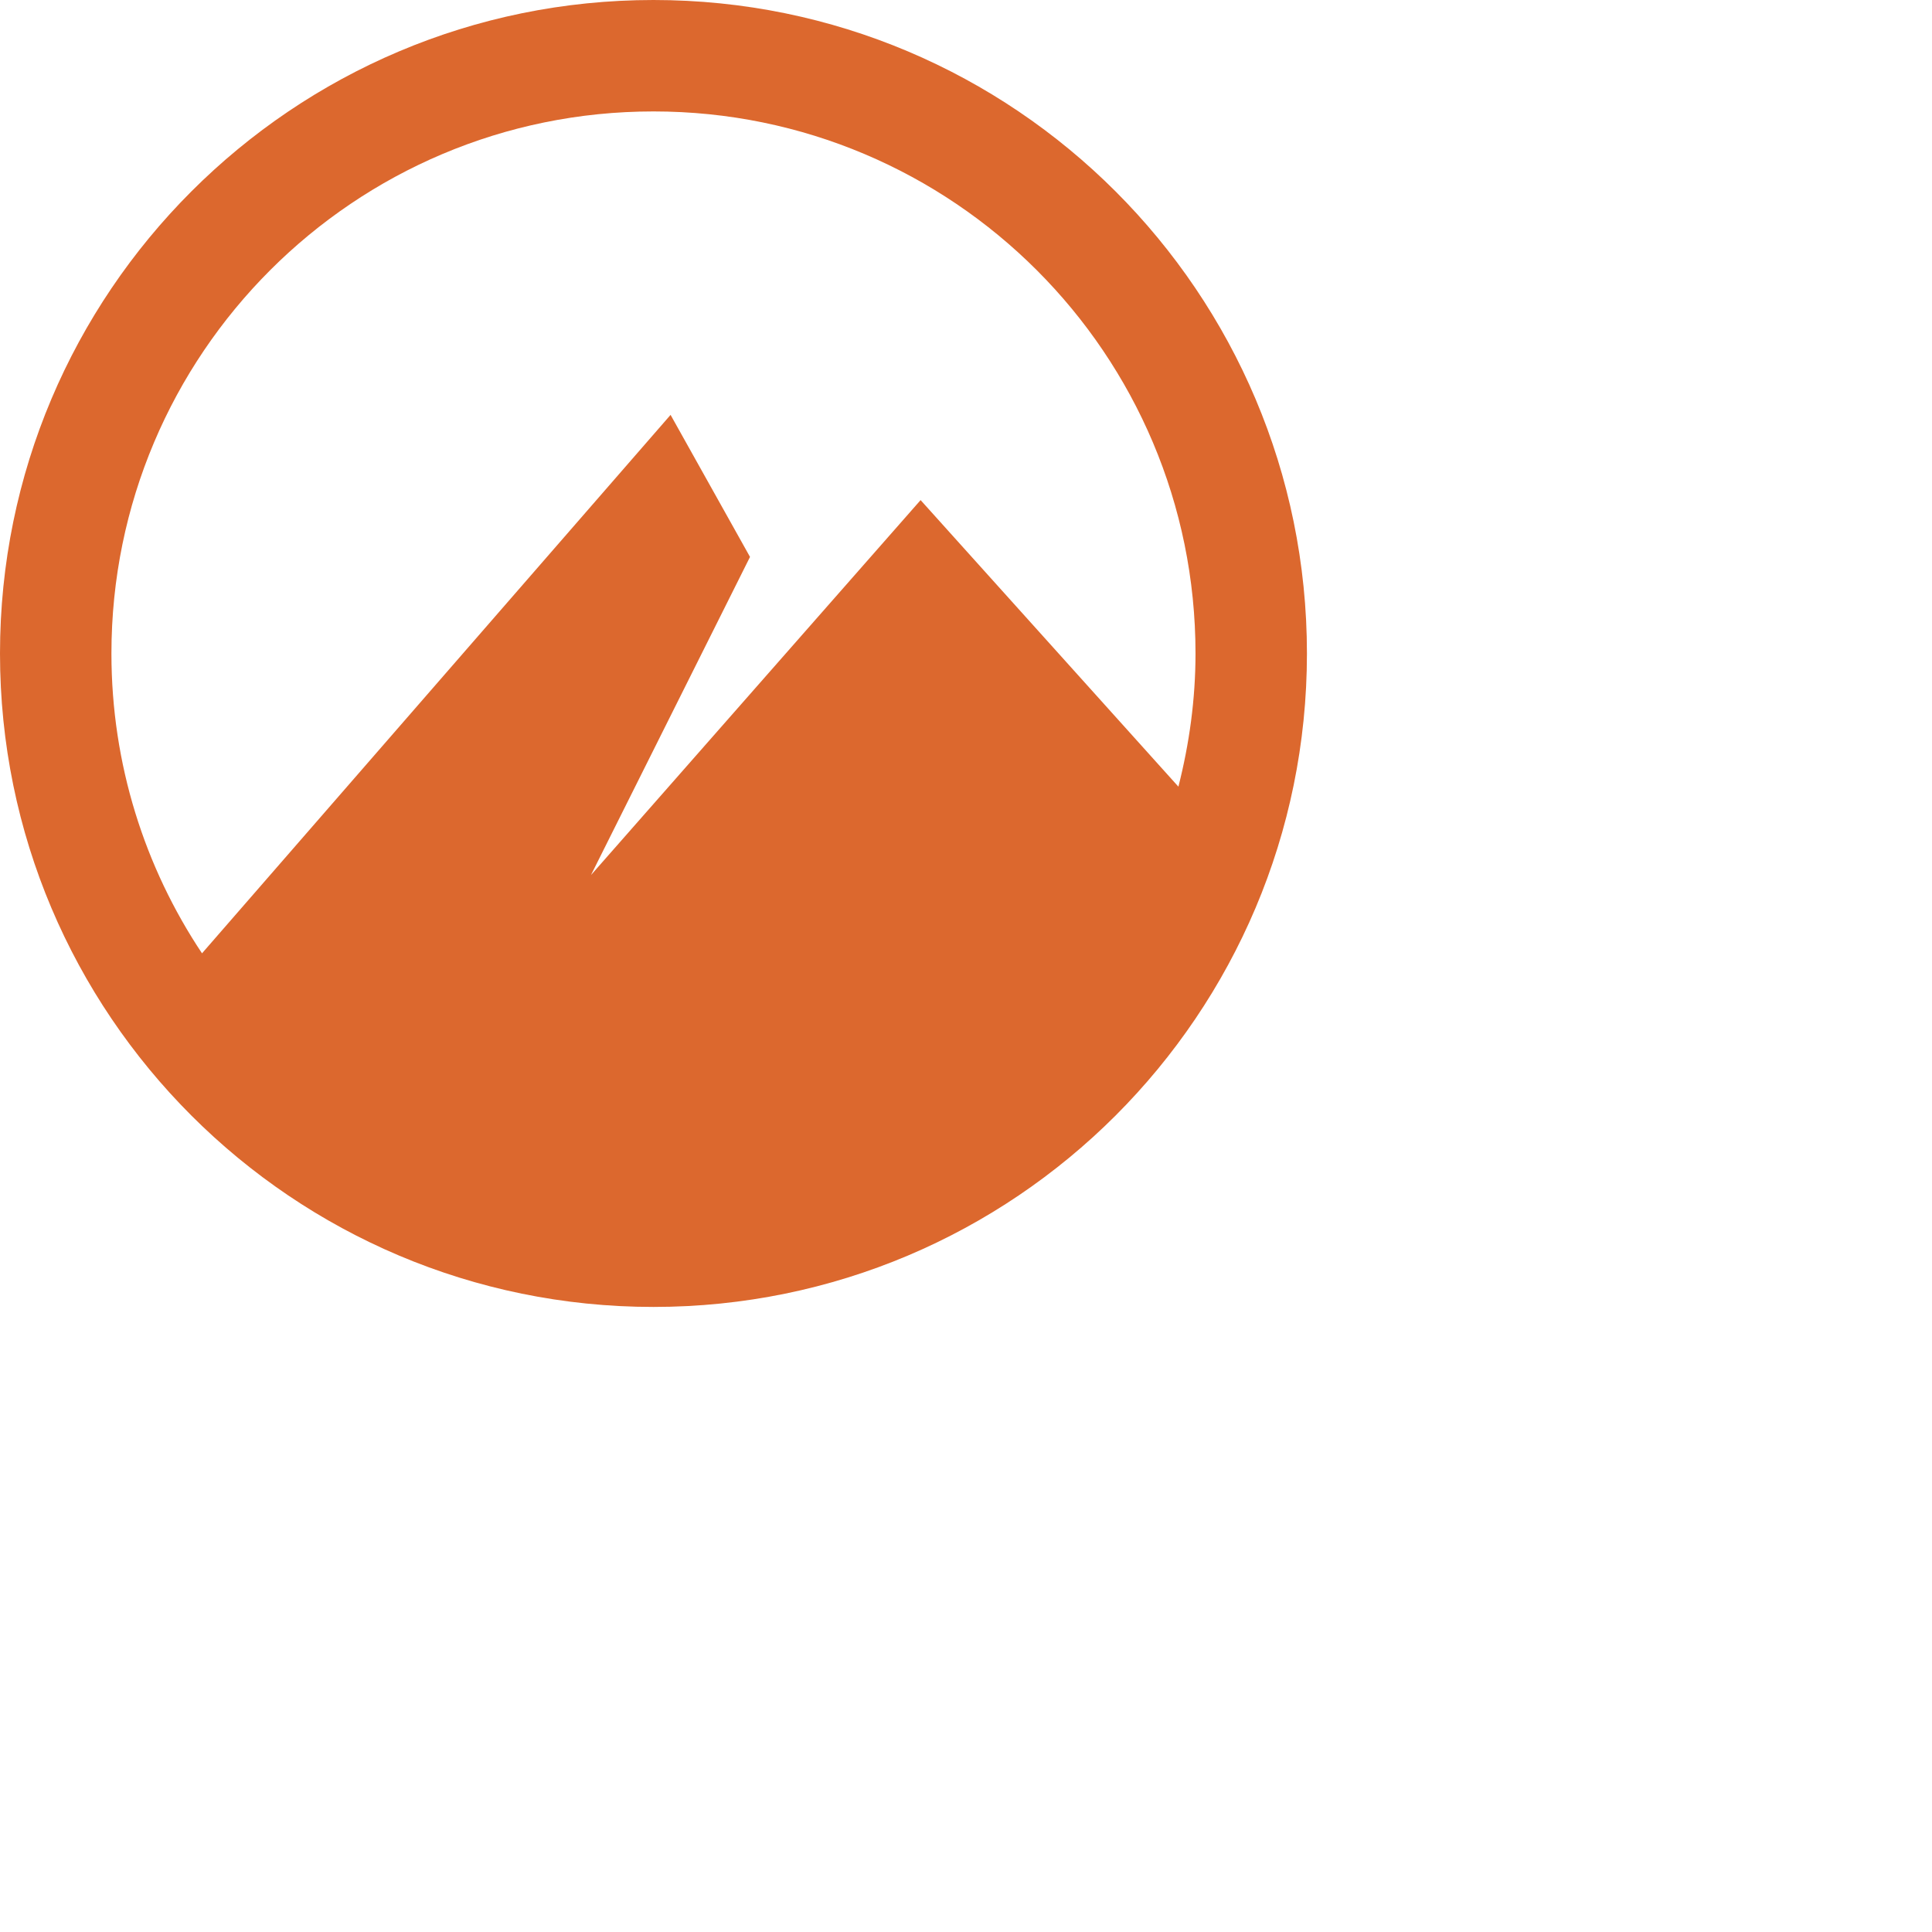 <?xml version="1.0" encoding="UTF-8" standalone="no"?>
<svg
   xmlns:dc="http://purl.org/dc/elements/1.1/"
   xmlns:cc="http://creativecommons.org/ns#"
   xmlns:rdf="http://www.w3.org/1999/02/22-rdf-syntax-ns#"
   xmlns:svg="http://www.w3.org/2000/svg"
   xmlns="http://www.w3.org/2000/svg"
   id="svg8"
   xml:space="preserve"
   enable-background="new 0 0 34 34"
   viewBox="0 0 34 34"
   height="16"
   width="16"
   y="3"
   x="3"
   version="1.1"><defs
     id="defs12" /><path
     id="XMLID_9_"
     d="M 11.5 0 C 5.149 0 0 5.149 0 11.5 C 0 17.852 5.149 23 11.5 23 C 17.852 23 23 17.852 23 11.5 C 23 5.149 17.852 0 11.5 0 z M 11.5 1.961 C 16.769 1.961 21.039 6.231 21.039 11.5 C 21.039 12.31 20.929 13.092 20.738 13.844 L 16.201 8.801 L 10.4 15.4 L 13.199 9.801 L 11.801 7.301 L 3.555 16.777 C 2.549 15.266 1.961 13.452 1.961 11.5 C 1.961 6.231 6.231 1.961 11.5 1.961 z "
     style="fill:#dc682e" /></svg>
